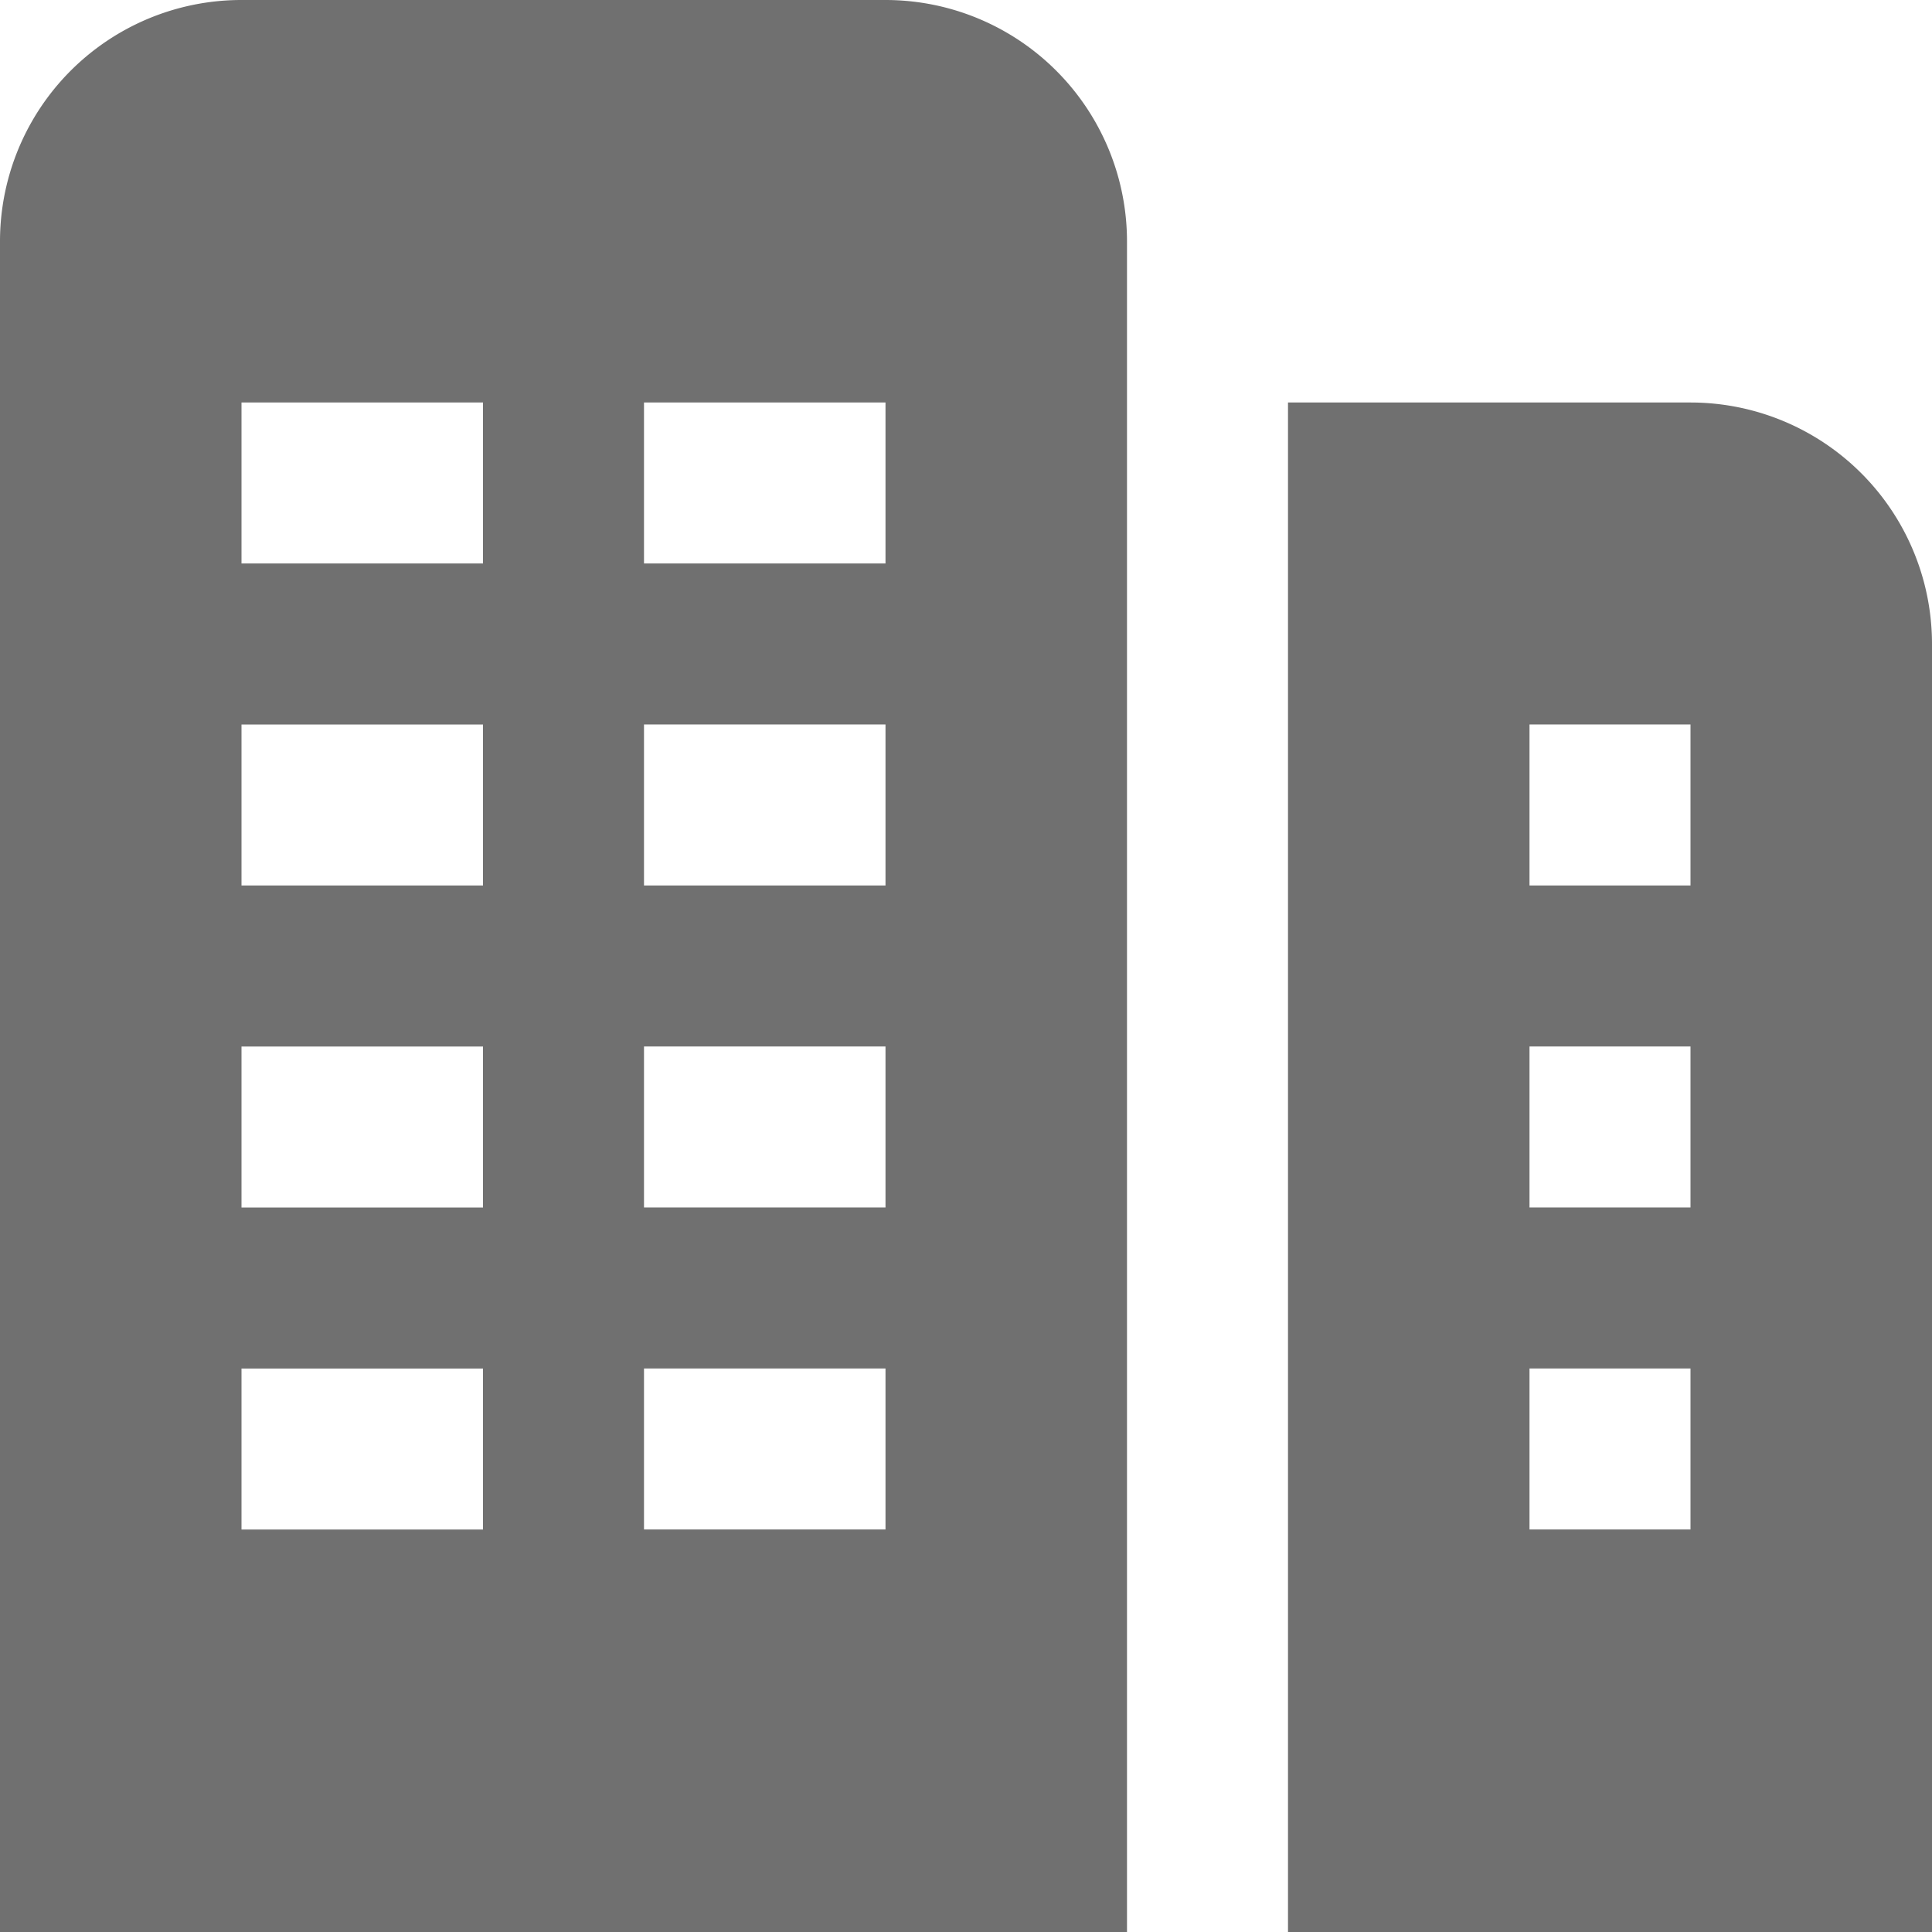 <svg xmlns="http://www.w3.org/2000/svg" width="15" height="15" viewBox="0 0 15 15">
  <path id="Path_216" data-name="Path 216" d="M339.669,278.954h-5a1.874,1.874,0,0,0-1.875,1.875v13.125h8.75V280.829A1.875,1.875,0,0,0,339.669,278.954Zm-3.125,11.875h-1.875v-1.25h1.875Zm0-2.5h-1.875v-1.25h1.875Zm0-2.5h-1.875v-1.25h1.875Zm0-2.5h-1.875v-1.25h1.875Zm3.125,7.5h-1.875v-1.25h1.875Zm0-2.5h-1.875v-1.25h1.875Zm0-2.5h-1.875v-1.25h1.875Zm0-2.5h-1.875v-1.25h1.875Zm6.25-1.25h-3.125v11.875h5v-10A1.875,1.875,0,0,0,345.919,282.079Zm0,8.75h-1.25v-1.25h1.25Zm0-2.5h-1.25v-1.25h1.25Zm0-2.5h-1.25v-1.25h1.25Z" transform="translate(-332.794 -278.954)" fill="#707070"/>
</svg>
